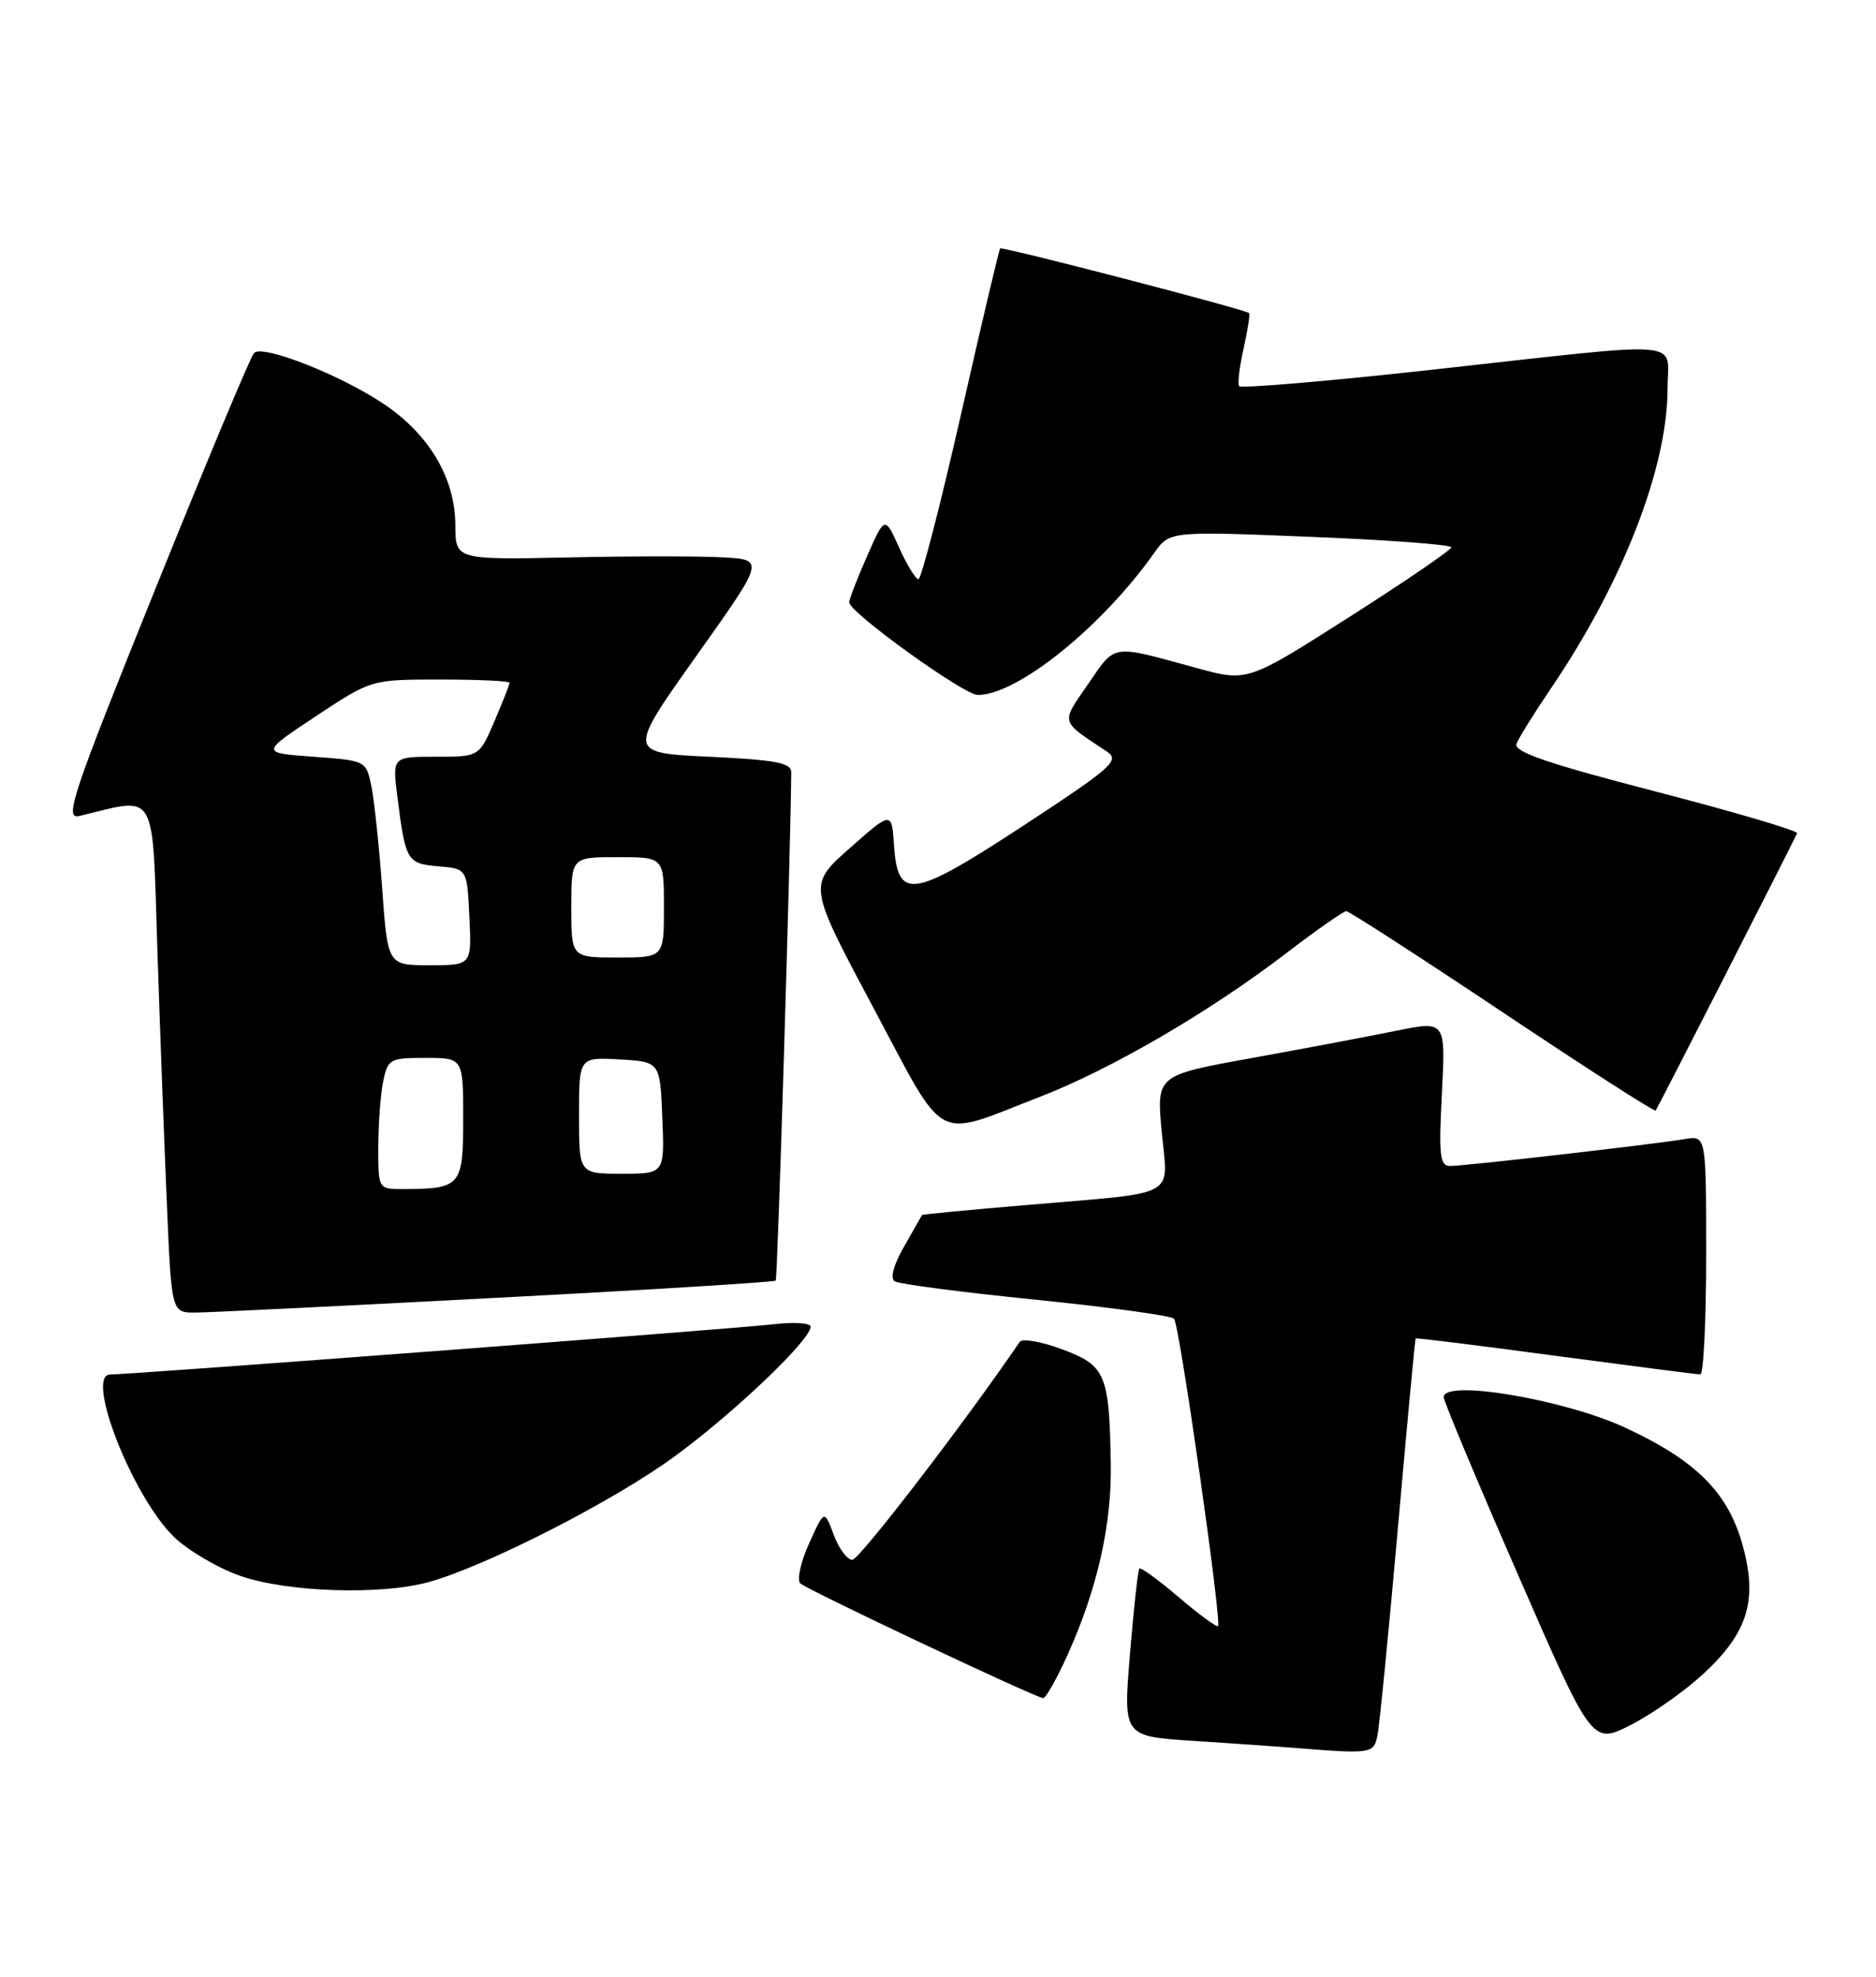 <?xml version="1.0" encoding="UTF-8" standalone="no"?>
<!DOCTYPE svg PUBLIC "-//W3C//DTD SVG 1.1//EN" "http://www.w3.org/Graphics/SVG/1.1/DTD/svg11.dtd" >
<svg xmlns="http://www.w3.org/2000/svg" xmlns:xlink="http://www.w3.org/1999/xlink" version="1.1" viewBox="0 0 243 256">
 <g >
 <path fill="currentColor"
d=" M 178.42 224.75 C 178.68 223.51 179.87 211.47 181.06 198.00 C 182.25 184.53 183.29 173.42 183.37 173.33 C 183.44 173.24 191.60 174.25 201.50 175.58 C 211.40 176.90 219.84 177.99 220.25 177.99 C 220.66 178.00 221.00 171.04 221.00 162.53 C 221.00 147.05 221.00 147.05 218.25 147.51 C 214.31 148.18 189.72 151.00 187.85 151.00 C 186.50 151.00 186.35 149.68 186.77 141.59 C 187.26 132.19 187.26 132.19 180.88 133.48 C 177.37 134.20 168.94 135.79 162.14 137.02 C 149.79 139.25 149.79 139.25 150.48 146.59 C 151.29 155.26 152.99 154.34 133.00 156.05 C 125.58 156.68 119.47 157.26 119.43 157.35 C 119.39 157.43 118.35 159.26 117.12 161.41 C 115.73 163.83 115.27 165.55 115.90 165.94 C 116.46 166.29 124.69 167.36 134.19 168.32 C 143.69 169.28 151.74 170.39 152.08 170.78 C 152.79 171.61 158.28 210.05 157.77 210.57 C 157.58 210.75 155.29 209.07 152.67 206.83 C 150.05 204.59 147.76 202.93 147.58 203.13 C 147.40 203.33 146.85 208.30 146.37 214.17 C 145.48 224.85 145.48 224.85 154.49 225.44 C 159.45 225.76 165.30 226.17 167.50 226.34 C 177.66 227.16 177.94 227.12 178.42 224.75 Z  M 220.59 216.81 C 226.50 211.37 227.75 207.10 225.62 199.75 C 223.70 193.16 219.57 189.09 210.55 184.90 C 202.66 181.23 187.00 178.59 187.00 180.93 C 187.00 181.44 191.32 191.77 196.61 203.89 C 206.22 225.92 206.22 225.92 211.20 223.40 C 213.94 222.01 218.16 219.05 220.59 216.81 Z  M 138.32 214.23 C 142.16 205.66 144.01 197.44 143.88 189.54 C 143.69 177.94 143.21 176.83 137.58 174.74 C 134.88 173.73 132.41 173.30 132.09 173.77 C 124.98 184.20 111.31 202.00 110.40 202.00 C 109.74 202.00 108.65 200.54 107.99 198.75 C 106.78 195.50 106.78 195.50 104.81 199.86 C 103.72 202.26 103.20 204.60 103.66 205.05 C 104.46 205.84 133.84 219.72 135.11 219.91 C 135.45 219.96 136.89 217.40 138.32 214.23 Z  M 55.50 204.89 C 63.03 202.81 79.77 194.25 87.60 188.45 C 95.37 182.71 105.00 173.50 105.00 171.81 C 105.00 171.33 102.86 171.18 100.25 171.49 C 95.44 172.06 16.95 178.00 14.28 178.00 C 10.96 178.00 17.16 193.82 22.52 199.02 C 24.36 200.80 28.26 203.09 31.18 204.10 C 37.26 206.20 49.32 206.59 55.50 204.89 Z  M 64.32 168.07 C 84.03 167.04 100.30 166.03 100.48 165.84 C 100.72 165.59 102.40 110.56 102.49 100.00 C 102.50 98.79 100.44 98.40 91.89 98.00 C 81.28 97.50 81.28 97.50 90.16 85.00 C 99.04 72.50 99.04 72.50 93.77 72.19 C 90.87 72.01 81.86 72.01 73.75 72.19 C 59.00 72.50 59.00 72.50 58.98 68.00 C 58.96 61.95 55.61 56.27 49.72 52.32 C 44.10 48.55 34.02 44.58 32.91 45.71 C 32.47 46.14 26.71 59.93 20.09 76.35 C 9.27 103.17 8.28 106.15 10.28 105.67 C 20.49 103.22 19.70 101.85 20.39 123.16 C 20.74 133.80 21.30 148.69 21.63 156.25 C 22.22 170.00 22.22 170.00 25.36 169.98 C 27.09 169.97 44.62 169.11 64.32 168.07 Z  M 134.68 142.05 C 143.93 138.47 156.72 131.02 166.61 123.44 C 170.52 120.45 174.02 118.00 174.38 118.00 C 174.74 118.00 183.85 123.88 194.61 131.07 C 205.38 138.27 214.31 144.00 214.46 143.82 C 214.68 143.57 231.56 110.47 232.78 107.91 C 232.93 107.59 224.70 105.16 214.48 102.51 C 200.47 98.88 196.03 97.36 196.43 96.33 C 196.72 95.57 198.70 92.38 200.84 89.23 C 210.22 75.42 216.00 60.56 216.00 50.29 C 216.00 43.90 219.19 44.16 185.69 47.86 C 172.04 49.37 160.70 50.33 160.50 50.00 C 160.29 49.66 160.56 47.44 161.10 45.06 C 161.63 42.68 161.94 40.65 161.78 40.54 C 161.00 39.99 129.78 31.89 129.55 32.17 C 129.40 32.35 127.11 42.06 124.46 53.75 C 121.80 65.44 119.33 75.00 118.97 75.00 C 118.60 75.00 117.47 73.16 116.46 70.90 C 114.61 66.81 114.61 66.81 112.31 72.03 C 111.04 74.91 110.00 77.59 110.00 78.01 C 110.00 79.30 124.85 90.00 126.65 90.00 C 131.79 90.00 142.72 81.20 149.50 71.61 C 151.51 68.78 151.51 68.78 169.75 69.52 C 179.79 69.92 187.99 70.54 187.99 70.88 C 187.98 71.22 182.04 75.28 174.78 79.90 C 161.59 88.31 161.59 88.31 155.04 86.52 C 143.80 83.44 144.56 83.33 140.96 88.56 C 137.38 93.77 137.24 93.25 143.39 97.34 C 145.09 98.47 144.05 99.39 132.64 106.87 C 118.13 116.37 116.29 116.66 115.80 109.47 C 115.50 105.04 115.50 105.04 110.08 109.83 C 104.66 114.62 104.66 114.62 113.07 130.39 C 122.71 148.47 120.79 147.43 134.68 142.05 Z  M 49.00 148.62 C 49.00 145.67 49.28 141.84 49.62 140.12 C 50.22 137.14 50.46 137.00 55.12 137.00 C 60.00 137.00 60.00 137.00 60.00 144.88 C 60.00 153.60 59.70 153.96 52.25 153.99 C 49.00 154.00 49.00 154.00 49.00 148.62 Z  M 75.00 144.45 C 75.00 136.90 75.00 136.90 80.25 137.20 C 85.50 137.50 85.50 137.50 85.79 144.75 C 86.09 152.00 86.09 152.00 80.54 152.00 C 75.00 152.00 75.00 152.00 75.00 144.45 Z  M 49.51 115.14 C 49.12 109.71 48.49 103.75 48.12 101.89 C 47.43 98.50 47.43 98.50 40.59 98.00 C 33.75 97.50 33.75 97.50 40.92 92.75 C 48.09 88.00 48.09 88.00 57.05 88.00 C 61.97 88.00 66.00 88.19 66.00 88.42 C 66.00 88.65 65.12 90.90 64.04 93.42 C 62.07 98.00 62.07 98.00 56.44 98.00 C 50.81 98.00 50.81 98.00 51.48 103.25 C 52.53 111.52 52.73 111.85 56.80 112.19 C 60.50 112.50 60.50 112.50 60.80 118.75 C 61.10 125.00 61.10 125.00 55.66 125.00 C 50.22 125.00 50.22 125.00 49.51 115.14 Z  M 74.00 117.50 C 74.00 111.00 74.00 111.00 80.00 111.00 C 86.00 111.00 86.00 111.00 86.00 117.50 C 86.00 124.00 86.00 124.00 80.00 124.00 C 74.00 124.00 74.00 124.00 74.00 117.50 Z "/>
</g>
</svg>